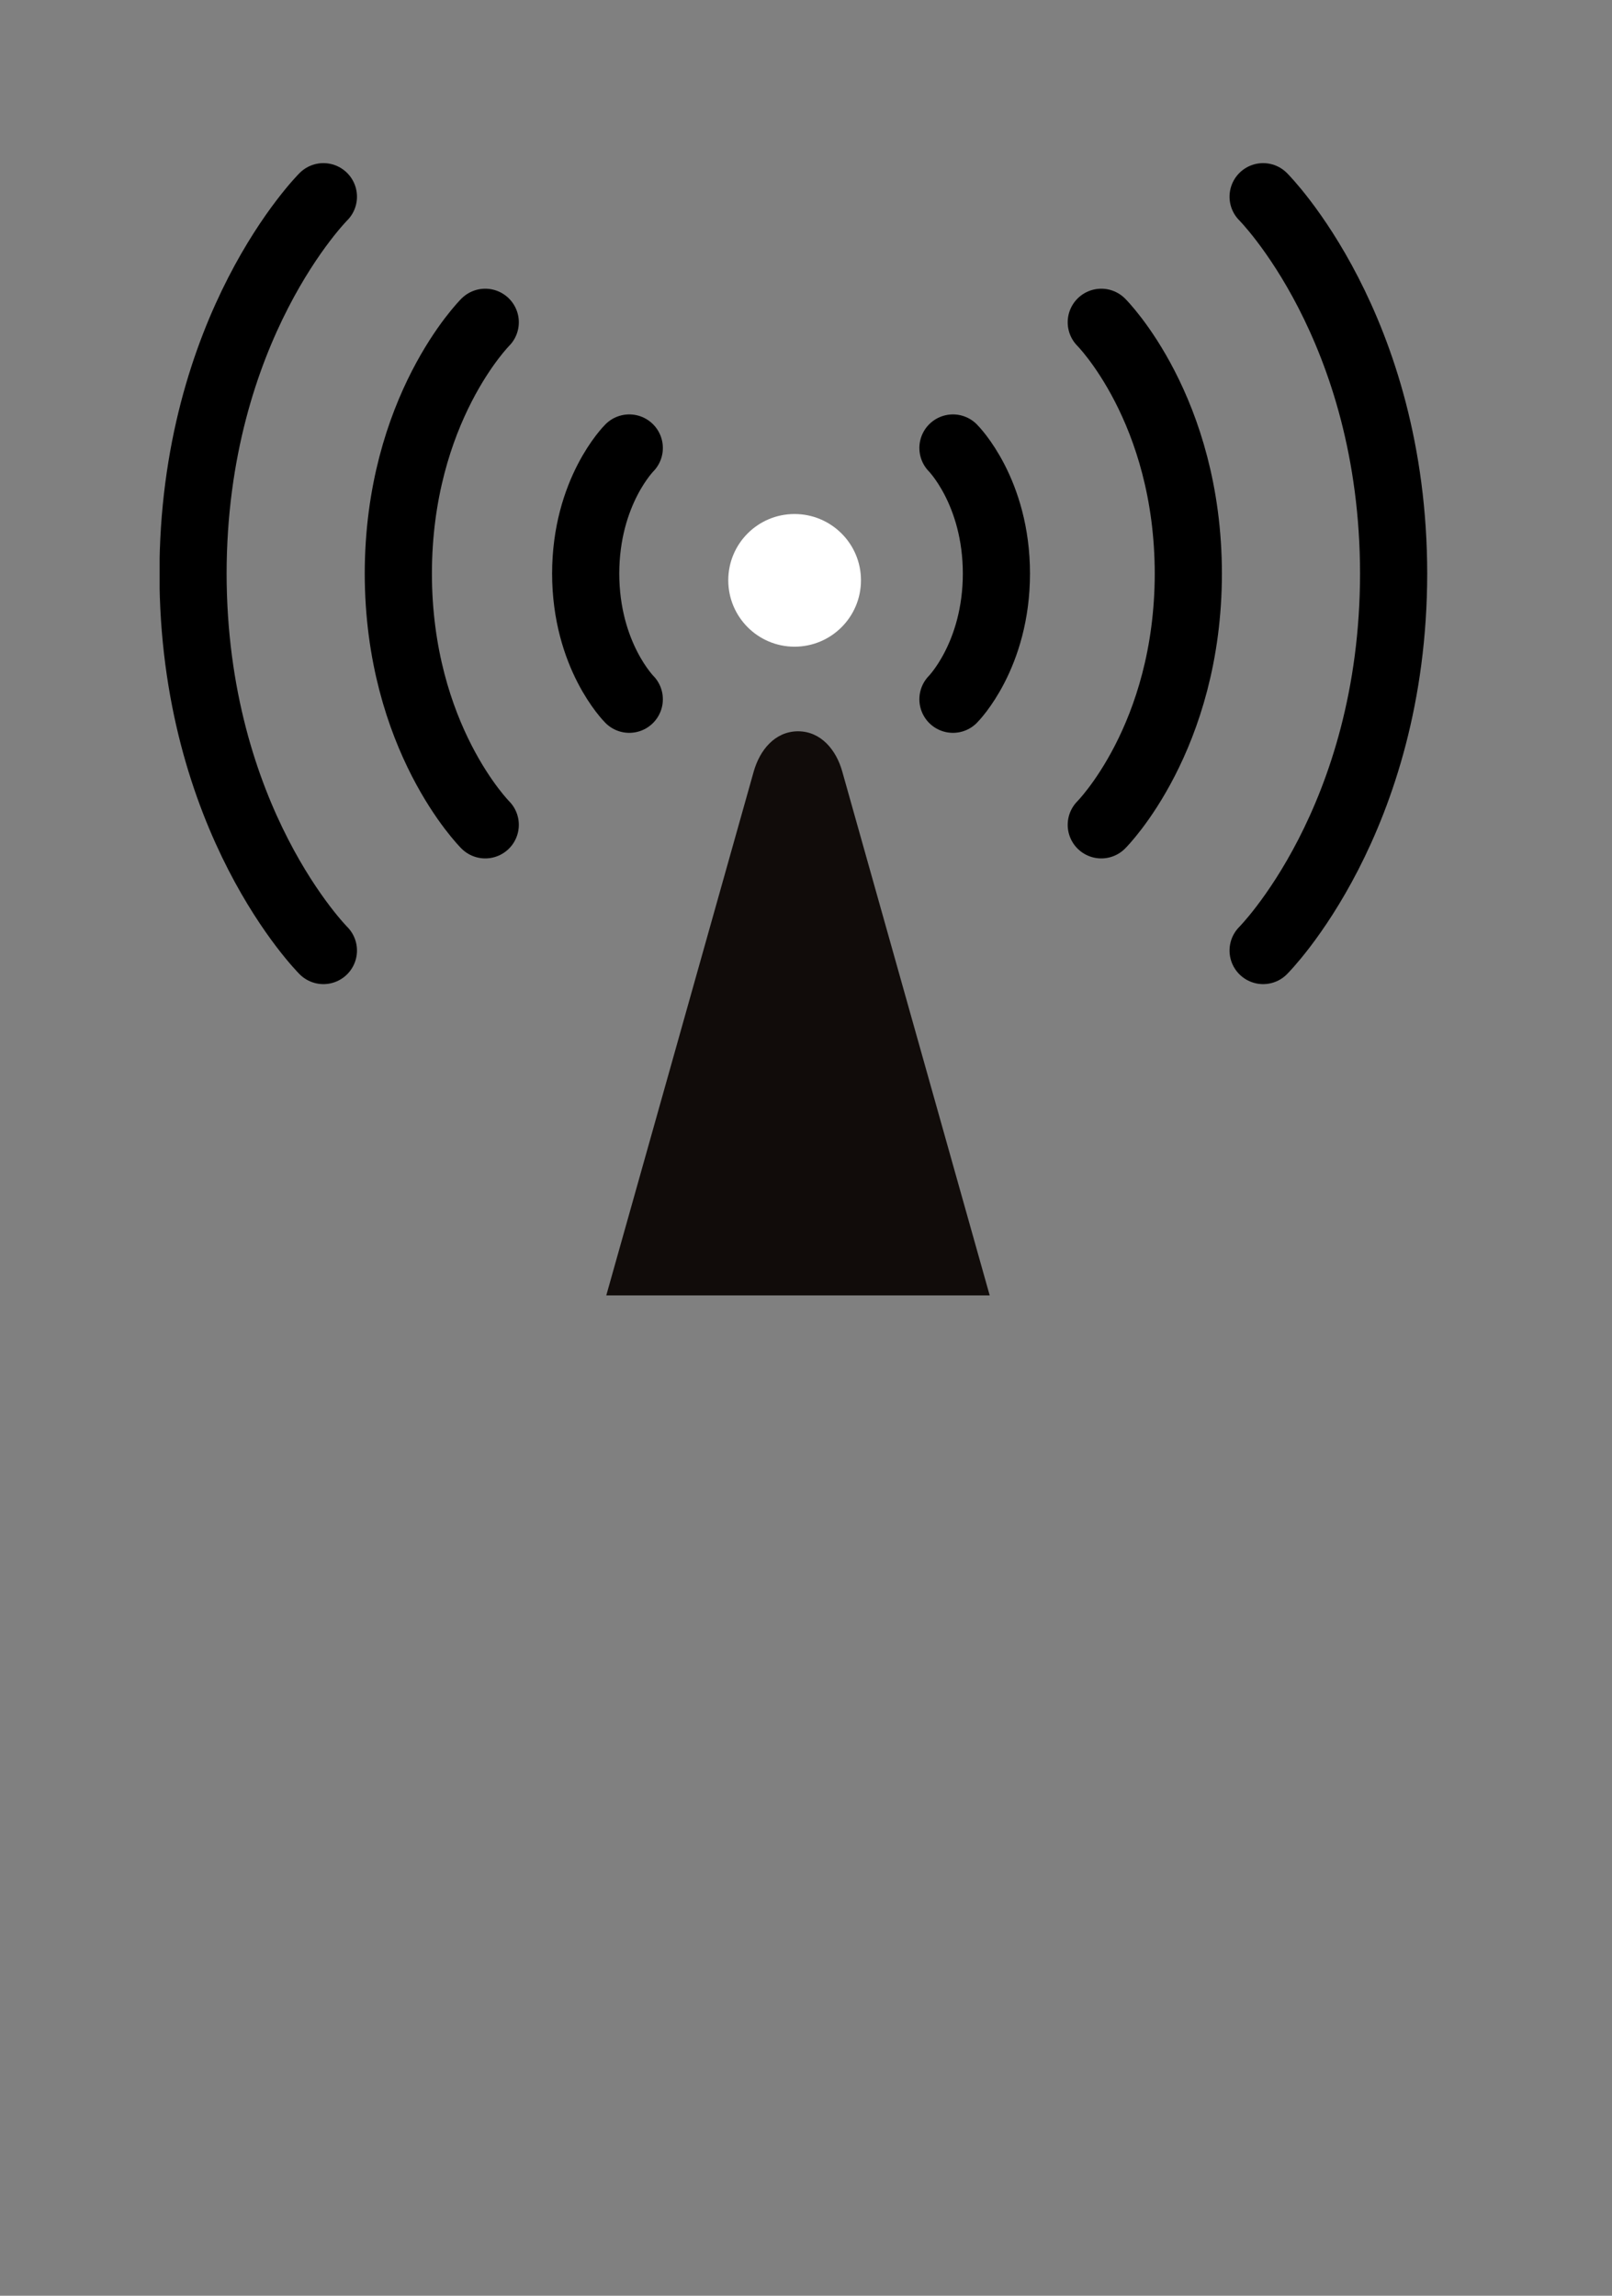 <svg xmlns="http://www.w3.org/2000/svg" xmlns:xlink="http://www.w3.org/1999/xlink" width="66" zoomAndPan="magnify" viewBox="0 0 49.5 70.5" height="94" preserveAspectRatio="xMidYMid meet" version="1.0"><rect x="0" y="0" width="49.5" height="70.5" fill="#808080" stroke="none"/><defs><clipPath id="5ad663fea4"><path d="M 18 22 L 31 22 L 31 39.902 L 18 39.902 Z M 18 22 " clip-rule="nonzero"/></clipPath><clipPath id="693a397c1d"><path d="M 17 5.004 L 43 5.004 L 43 34 L 17 34 Z M 17 5.004 " clip-rule="nonzero"/></clipPath><clipPath id="8fe6517d93"><path d="M 22 5.004 L 44.254 5.004 L 44.254 38 L 22 38 Z M 22 5.004 " clip-rule="nonzero"/></clipPath><clipPath id="d65f25bdd8"><path d="M 27 5.004 L 44.254 5.004 L 44.254 39.902 L 27 39.902 Z M 27 5.004 " clip-rule="nonzero"/></clipPath><clipPath id="48b06b901c"><path d="M 6 5.004 L 32 5.004 L 32 34 L 6 34 Z M 6 5.004 " clip-rule="nonzero"/></clipPath><clipPath id="f45fcafd46"><path d="M 4.902 5.004 L 27 5.004 L 27 38 L 4.902 38 Z M 4.902 5.004 " clip-rule="nonzero"/></clipPath><clipPath id="4fd6cf131a"><path d="M 4.902 5.004 L 22 5.004 L 22 39.902 L 4.902 39.902 Z M 4.902 5.004 " clip-rule="nonzero"/></clipPath></defs><path fill="#ffffff" d="M 24.398 19.859 C 25.523 19.859 26.438 18.949 26.438 17.82 C 26.438 16.695 25.523 15.785 24.398 15.785 C 23.273 15.785 22.363 16.695 22.363 17.82 C 22.363 18.945 23.273 19.859 24.398 19.859 Z M 24.398 19.859 " fill-opacity="1" fill-rule="nonzero"/><g clip-path="url(#5ad663fea4)"><path fill="#110c0a" d="M 24.504 22.457 C 23.793 22.461 23.332 23.035 23.145 23.691 L 18.617 39.781 L 30.391 39.781 L 25.863 23.691 C 25.68 23.035 25.215 22.461 24.508 22.457 Z M 24.504 22.457 " fill-opacity="1" fill-rule="nonzero"/></g><g clip-path="url(#693a397c1d)"><path stroke-linecap="round" transform="matrix(0.055, 0, 0, 0.055, 3.313, -9.076)" fill="none" stroke-linejoin="miter" d="M 471.811 415.15 C 471.811 415.15 496.076 439.344 496.076 485.405 M 471.811 555.449 C 471.811 555.449 496.076 531.184 496.076 485.123 " stroke="#000000" stroke-width="37.5" stroke-opacity="1" stroke-miterlimit="4"/></g><g clip-path="url(#8fe6517d93)"><path stroke-linecap="round" transform="matrix(0.055, 0, 0, 0.055, 3.313, -9.076)" fill="none" stroke-linejoin="miter" d="M 554.622 344.965 C 554.622 344.965 603.223 393.424 603.223 485.546 M 554.622 625.563 C 554.622 625.563 603.223 577.104 603.223 484.982 " stroke="#000000" stroke-width="37.5" stroke-opacity="1" stroke-miterlimit="4"/></g><g clip-path="url(#d65f25bdd8)"><path stroke-linecap="round" transform="matrix(0.055, 0, 0, 0.055, 3.313, -9.076)" fill="none" stroke-linejoin="miter" d="M 644.981 274.85 C 644.981 274.85 717.846 347.504 717.846 485.687 M 644.981 695.748 C 644.981 695.748 717.846 623.024 717.846 484.841 " stroke="#000000" stroke-width="37.5" stroke-opacity="1" stroke-miterlimit="4"/></g><g clip-path="url(#48b06b901c)"><path stroke-linecap="round" transform="matrix(0.055, 0, 0, 0.055, 3.313, -9.076)" fill="none" stroke-linejoin="miter" d="M 291.094 415.15 C 291.094 415.15 266.758 439.344 266.758 485.405 M 291.094 555.449 C 291.094 555.449 266.758 531.184 266.758 485.123 " stroke="#000000" stroke-width="37.5" stroke-opacity="1" stroke-miterlimit="4"/></g><g clip-path="url(#f45fcafd46)"><path stroke-linecap="round" transform="matrix(0.055, 0, 0, 0.055, 3.313, -9.076)" fill="none" stroke-linejoin="miter" d="M 210.681 344.965 C 210.681 344.965 162.151 393.424 162.151 485.546 M 210.681 625.563 C 210.681 625.563 162.151 577.104 162.151 484.982 " stroke="#000000" stroke-width="37.5" stroke-opacity="1" stroke-miterlimit="4"/></g><g clip-path="url(#4fd6cf131a)"><path stroke-linecap="round" transform="matrix(0.055, 0, 0, 0.055, 3.313, -9.076)" fill="none" stroke-linejoin="miter" d="M 120.322 274.85 C 120.322 274.85 47.528 347.504 47.528 485.687 M 120.322 695.748 C 120.322 695.748 47.528 623.024 47.528 484.841 " stroke="#000000" stroke-width="37.5" stroke-opacity="1" stroke-miterlimit="4"/></g></svg>